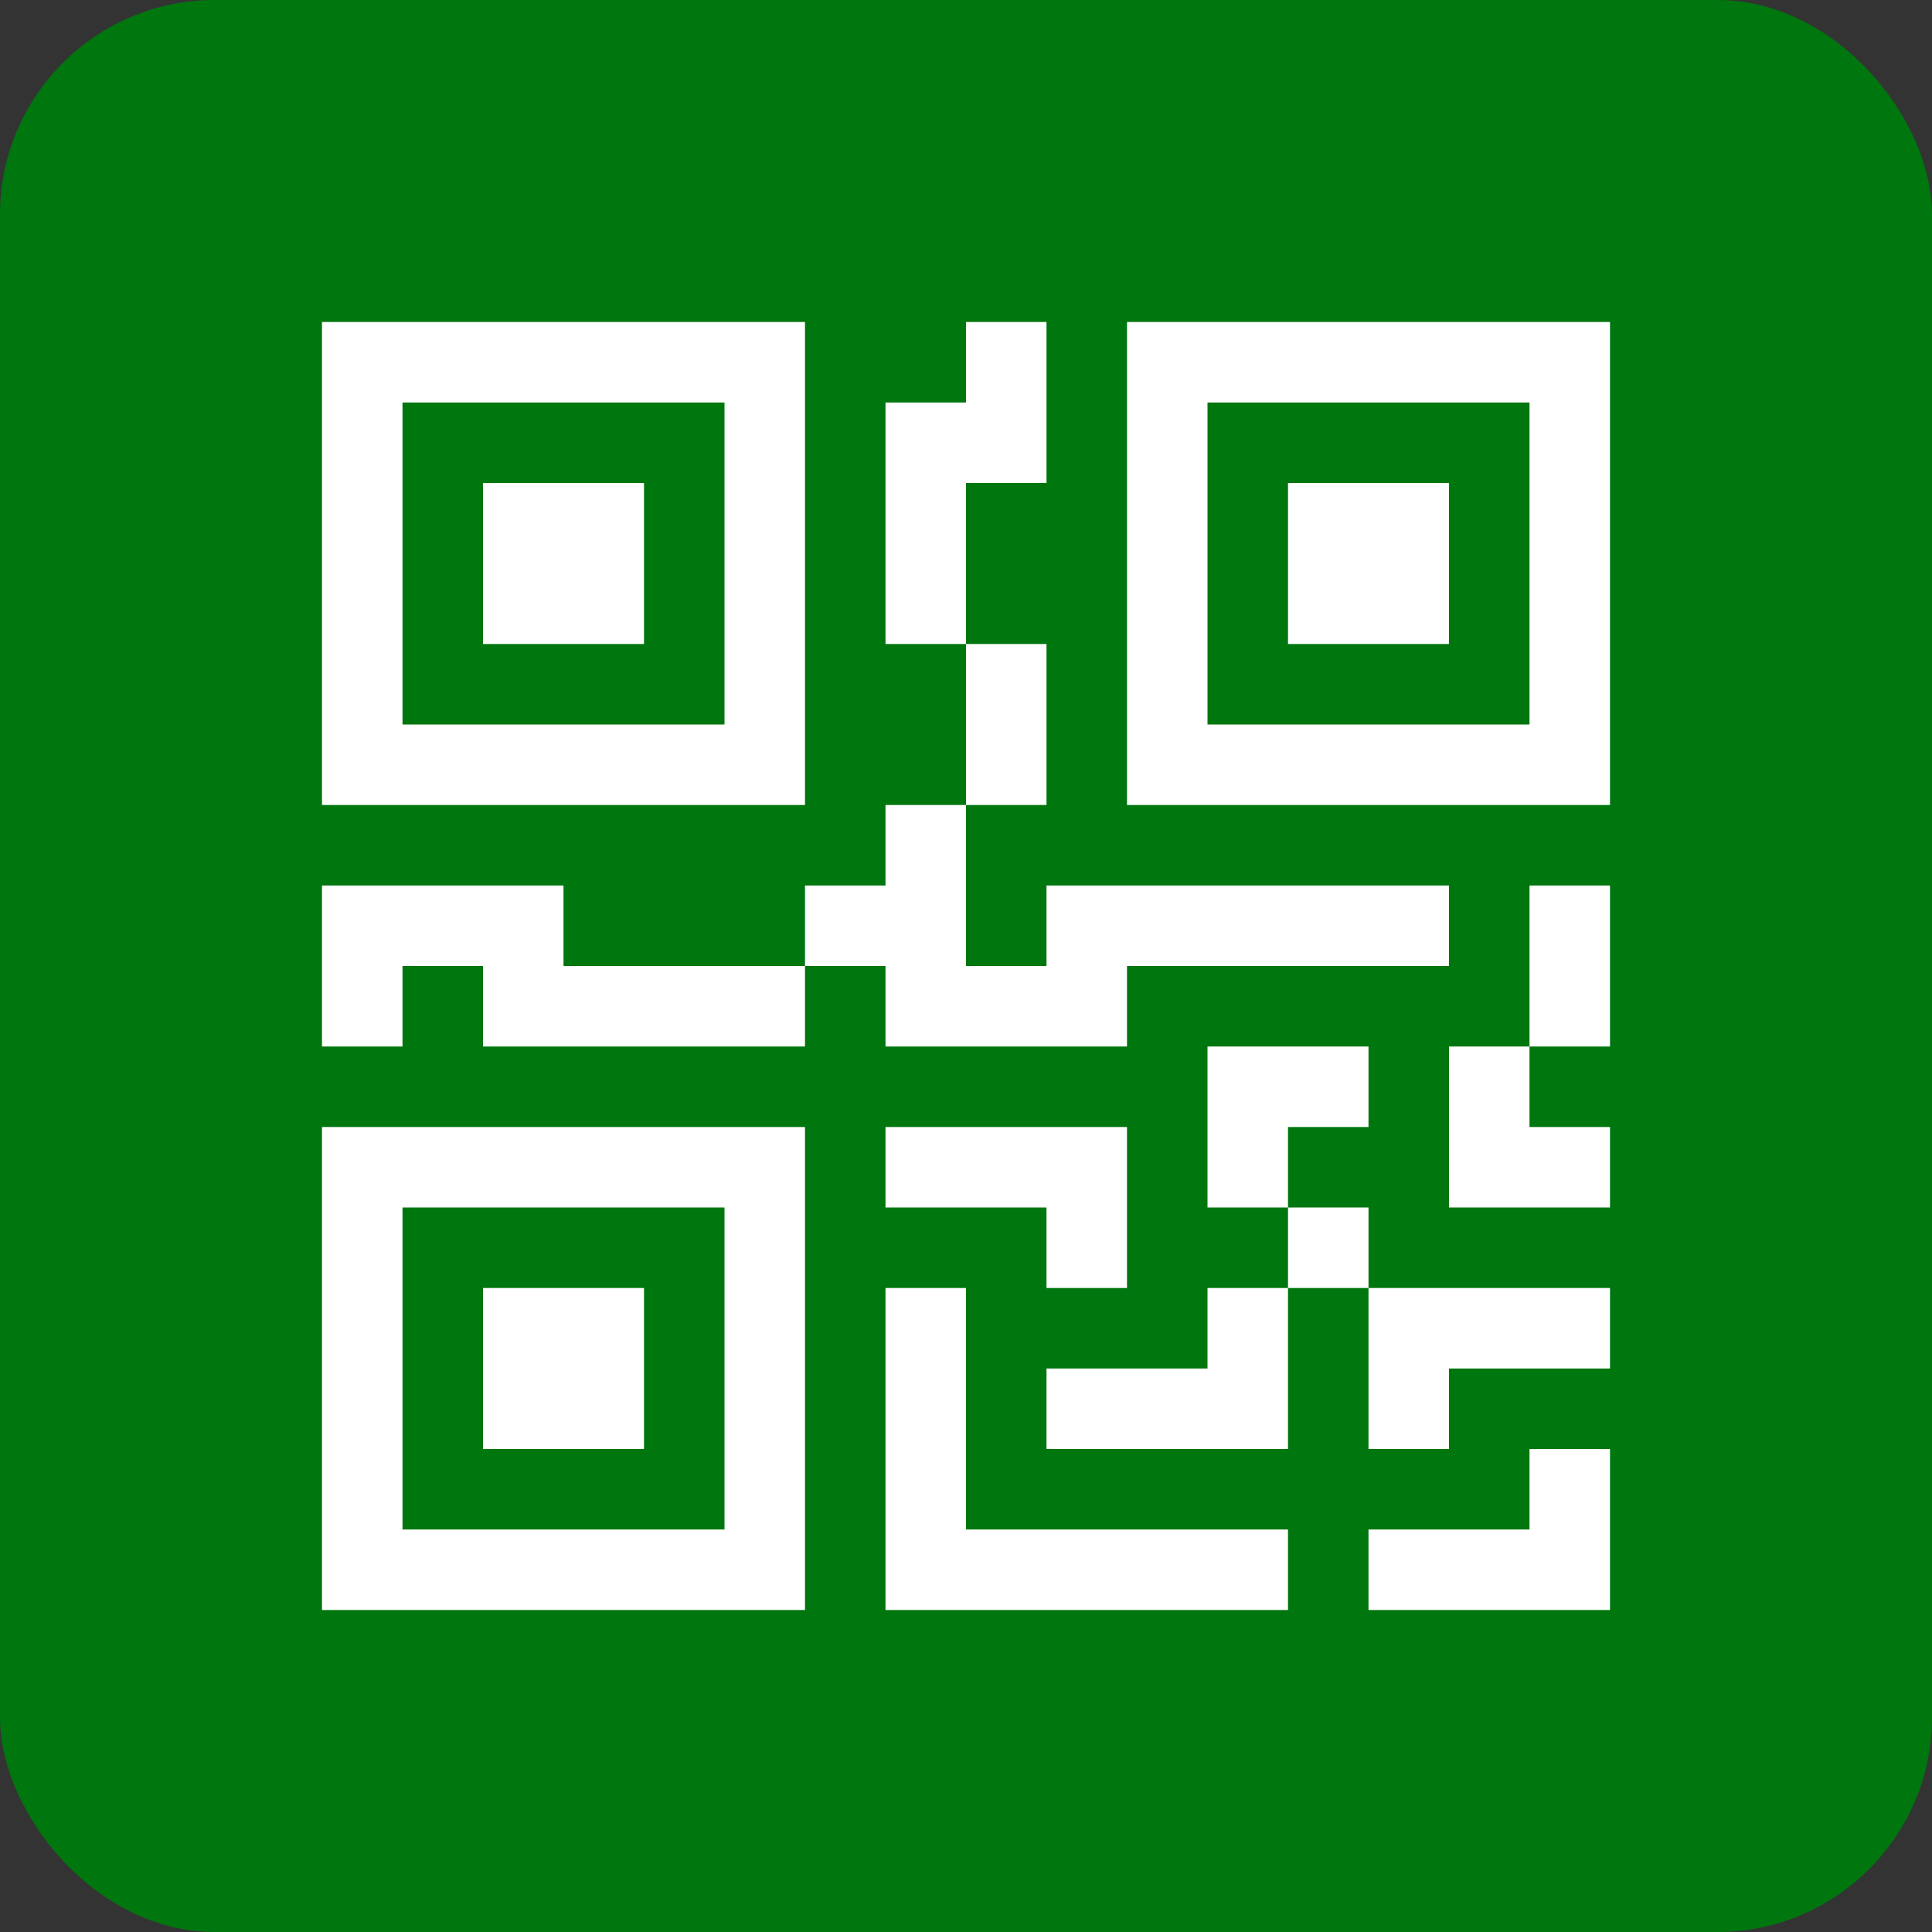 <svg width="36" height="36" viewBox="0 0 36 36" fill="none" xmlns="http://www.w3.org/2000/svg">
<rect x="0" y="0" width="36" height="36" fill="#333333" stroke="none"/>
<rect width="36" height="36" rx="4" fill="#00760E"/>
<path d="M9 9H12V12H9V9Z" fill="white"/>
<path d="M15 6V15H6V6H15ZM13.5 7.5H7.5V13.5H13.5V7.5ZM12 24H9V27H12V24Z" fill="white"/>
<path d="M15 21V30H6V21H15ZM7.5 22.5V28.5H13.5V22.5H7.5ZM24 9H27V12H24V9Z" fill="white"/>
<path d="M21 6V15H30V6H21ZM28.5 7.5V13.5H22.5V7.5H28.5ZM18 7.5V6H19.5V9H18V12H16.5V7.5H18ZM18 15V12H19.5V15H18ZM15 18V16.5H16.5V15H18V18H19.5V16.5H27V18H21V19.5H16.5V18H15ZM15 18V19.5H9V18H7.5V19.5H6V16.5H10.5V18H15ZM30 19.5H28.5V16.5H30V19.5ZM28.5 19.5H27V22.5H30V21H28.5V19.5ZM22.5 19.5H25.5V21H24V22.5H22.5V19.5ZM25.5 24V22.5H24V24H22.5V25.5H19.5V27H24V24H25.5ZM25.5 24H30V25.5H27V27H25.5V24ZM19.5 22.5V24H21V21H16.5V22.5H19.5Z" fill="white"/>
<path d="M16.5 24H18V28.5H24V30H16.5V24ZM30 27V30H25.5V28.5H28.5V27H30Z" fill="white"/>
</svg>
